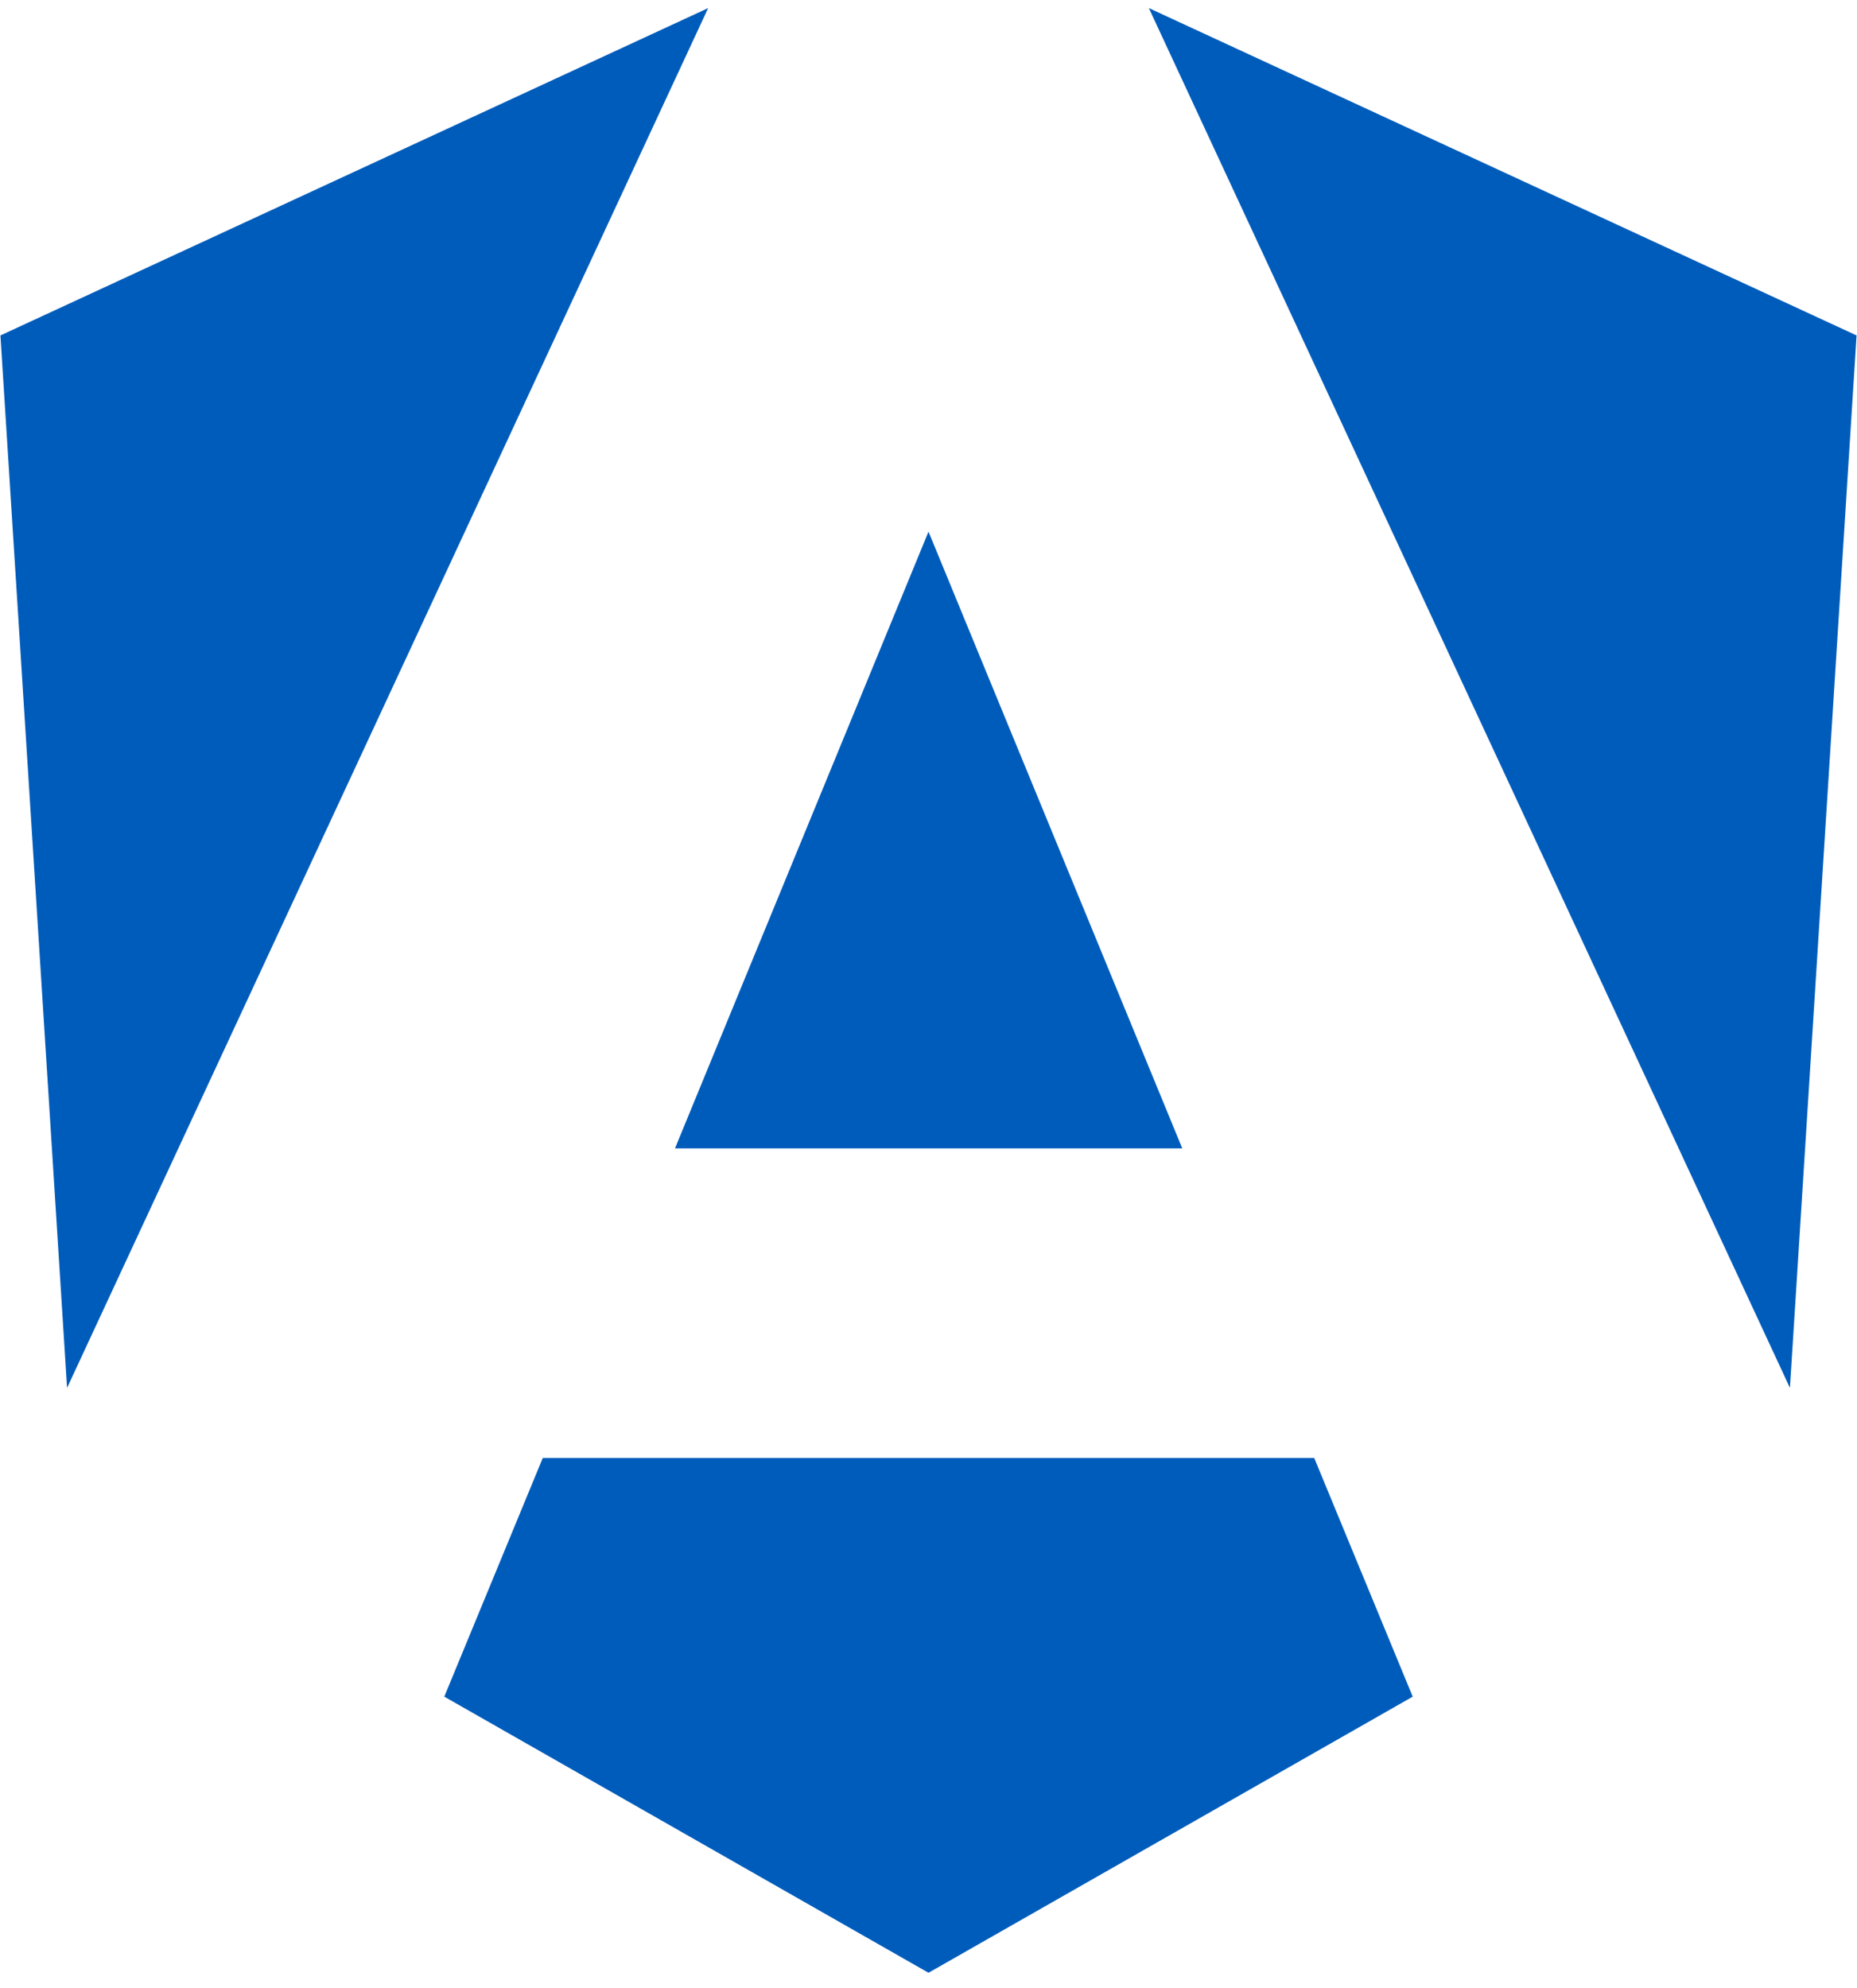 <svg xmlns="http://www.w3.org/2000/svg" width="242" height="259" fill="none" viewBox="0 0 242 259"><path fill="#005cbb" d="M149.714 1.053 233.26 180.84l8.683-137.133zM171.266 189.974H70.734l-12.835 31.1L121 257.053l63.101-35.979zM87.962 149.636h66.11L121 69.273zM92.286 1.053.057 43.708 8.74 180.84z"/></svg>